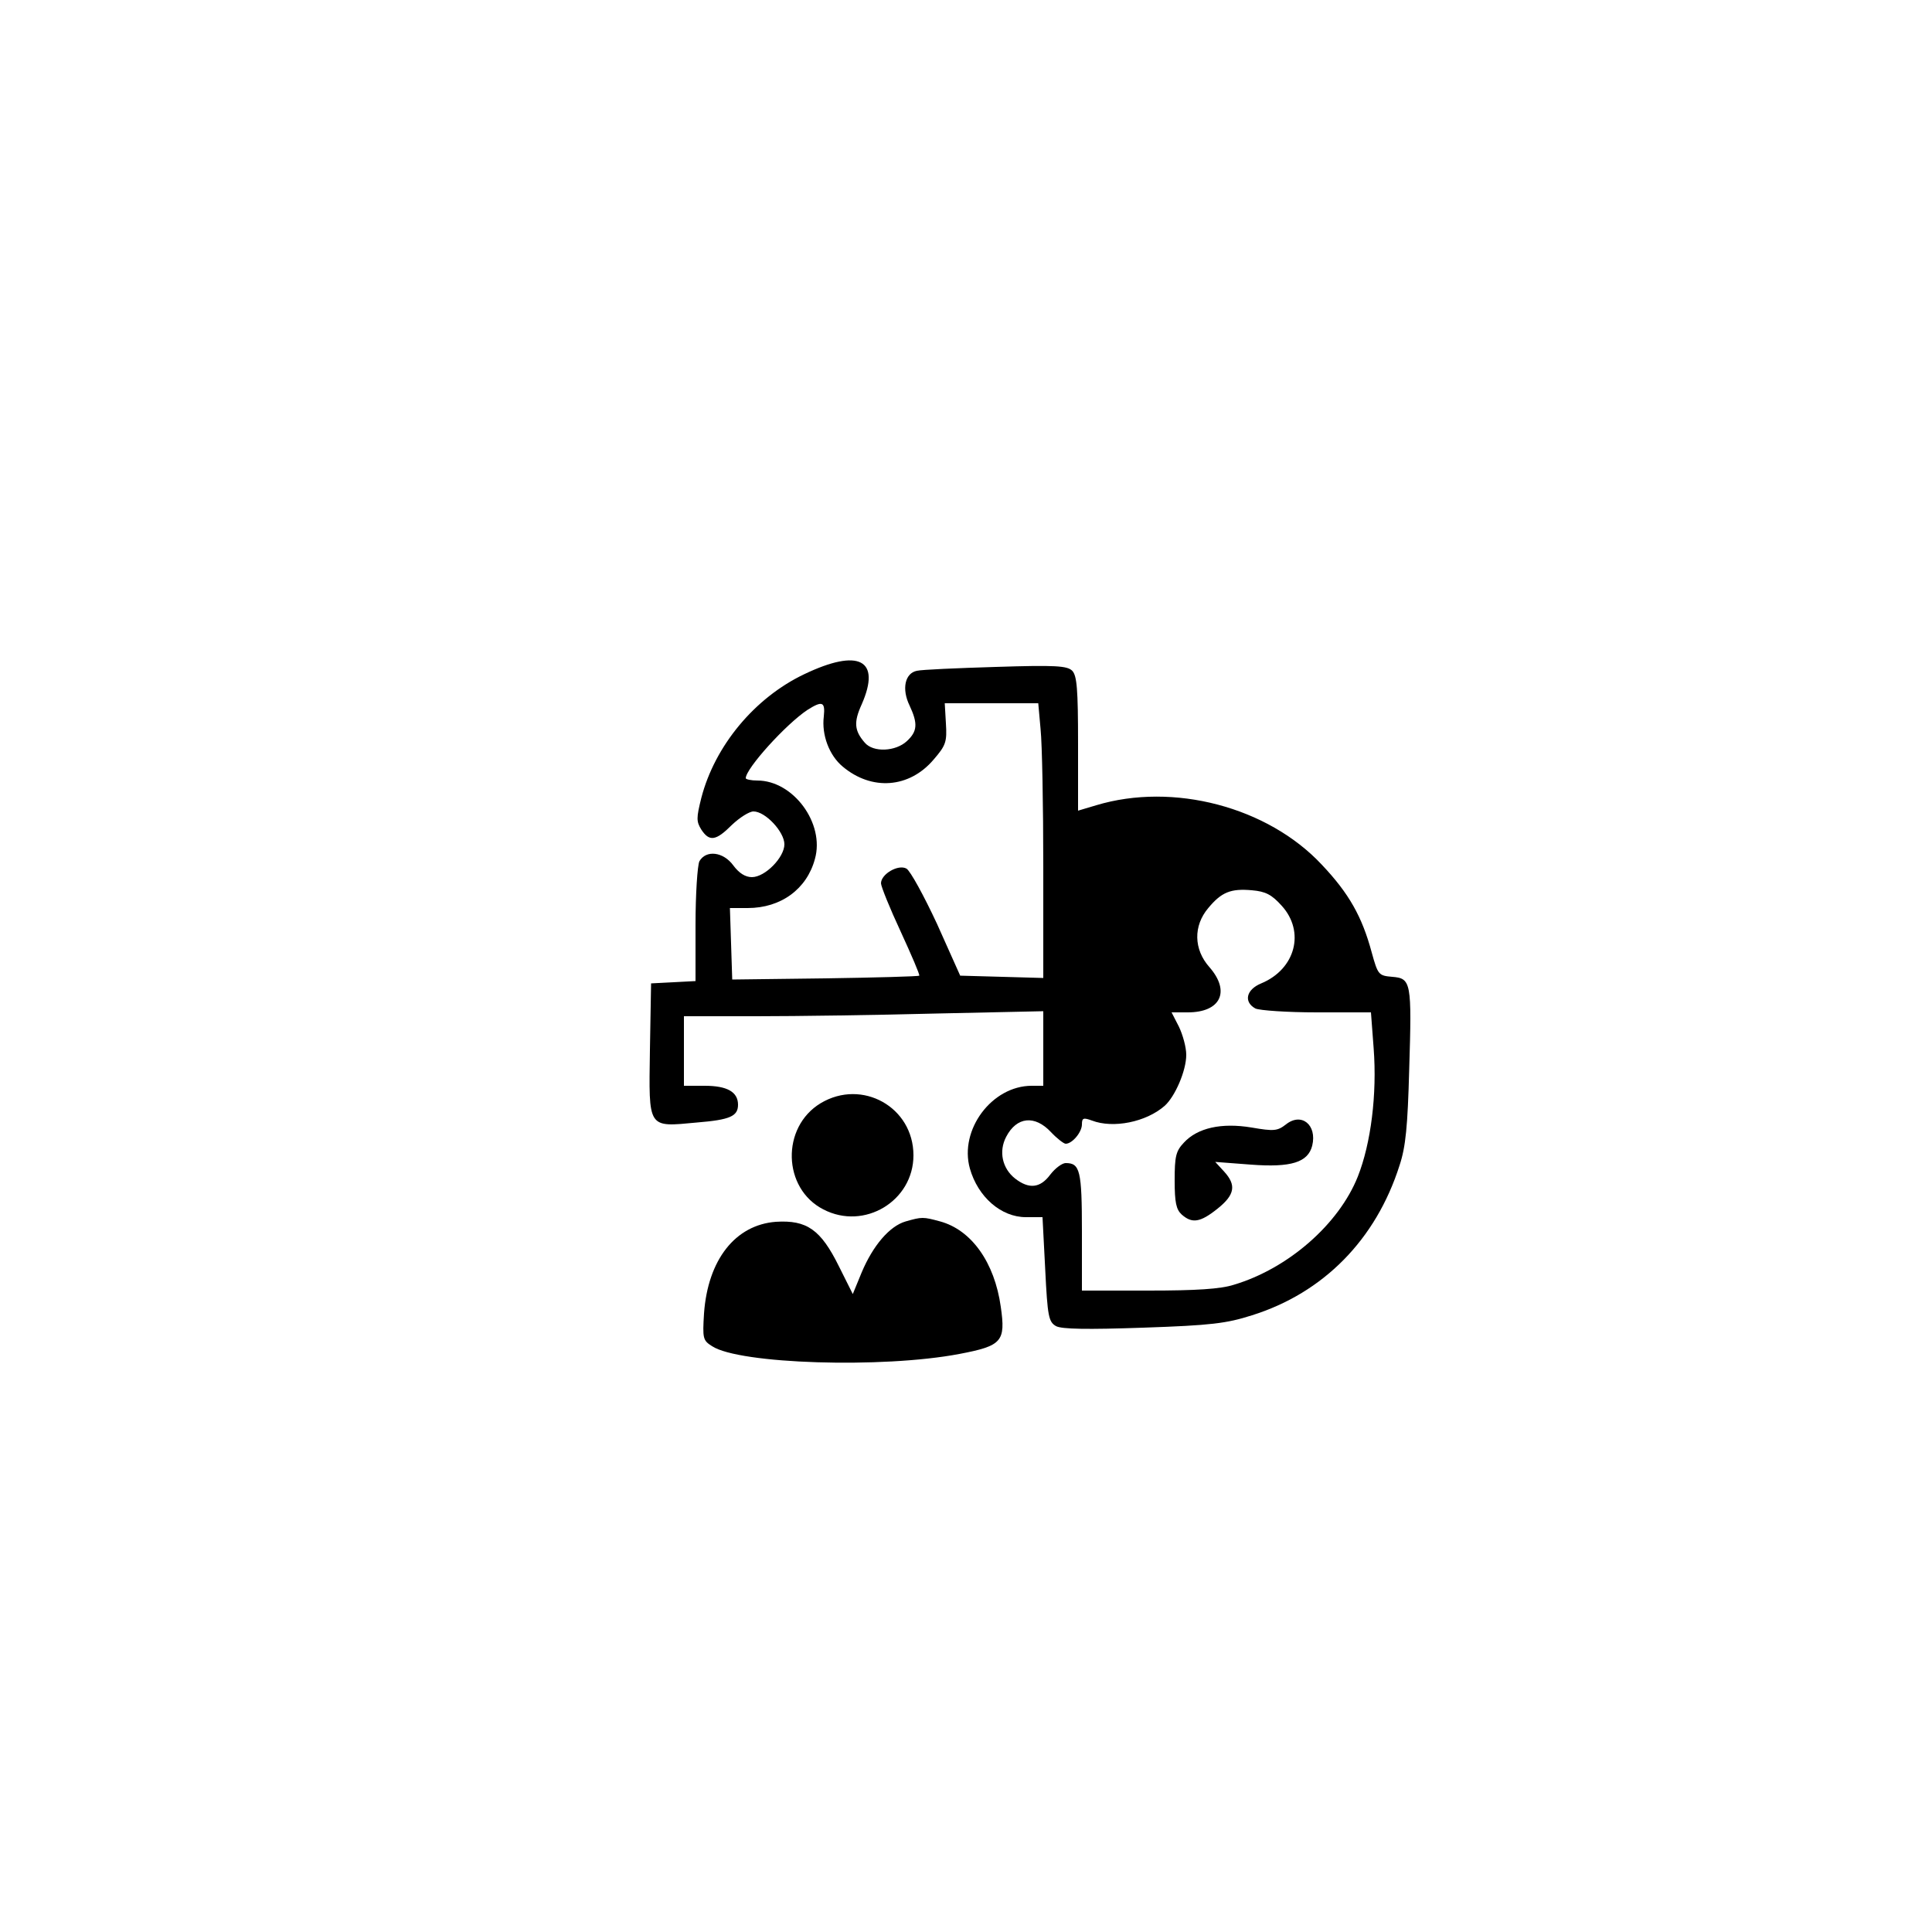 <?xml version="1.0" standalone="no"?>
<!DOCTYPE svg PUBLIC "-//W3C//DTD SVG 20010904//EN"
 "http://www.w3.org/TR/2001/REC-SVG-20010904/DTD/svg10.dtd">
<svg version="1.0" xmlns="http://www.w3.org/2000/svg"
 width="500pt" height="500pt" viewBox="0 0 500 500"
 preserveAspectRatio="xMidYMid meet">

<g transform="translate(0,500) scale(0.1,-0.1)"
fill="#000000" stroke="none">
<path d="M2081 3255 c-128 -61 -231 -185 -266 -320 -13 -52 -13 -61 0 -82 21
-32 38 -29 79 12 20 19 45 35 56 35 31 0 80 -53 80 -85 0 -34 -50 -85 -84 -85
-17 0 -33 10 -48 30 -26 36 -71 41 -88 11 -5 -11 -10 -84 -10 -165 l0 -145
-57 -3 -58 -3 -3 -172 c-3 -206 -7 -200 122 -188 85 7 106 16 106 46 0 33 -28
49 -86 49 l-54 0 0 90 0 90 188 0 c103 0 312 3 465 7 l277 6 0 -96 0 -97 -30
0 c-103 0 -188 -114 -160 -214 21 -74 81 -126 145 -126 l43 0 7 -135 c6 -123
9 -136 28 -147 15 -8 81 -9 226 -4 176 6 215 11 281 32 185 58 321 196 382
388 16 48 21 101 25 248 7 227 5 236 -44 240 -35 3 -37 5 -53 63 -25 93 -59
153 -129 227 -140 150 -385 214 -584 154 l-47 -14 0 173 c0 143 -3 176 -15
189 -13 13 -43 15 -198 10 -100 -3 -192 -7 -204 -10 -31 -6 -40 -47 -19 -90
22 -47 20 -67 -7 -92 -29 -27 -87 -30 -109 -4 -27 31 -29 53 -8 99 51 116 -7
146 -149 78z m51 -109 c-6 -48 14 -101 49 -130 75 -63 172 -56 235 18 32 37
35 46 32 94 l-3 52 121 0 121 0 6 -67 c4 -38 7 -198 7 -356 l0 -288 -107 3
-108 3 -60 134 c-34 73 -69 137 -79 143 -21 12 -66 -14 -66 -38 0 -8 23 -65
51 -125 28 -61 50 -112 48 -114 -2 -2 -112 -5 -244 -7 l-240 -3 -3 93 -3 92
46 0 c86 0 153 49 174 127 26 92 -56 203 -149 203 -16 0 -30 3 -30 6 0 25 104
140 160 177 38 24 46 21 42 -17z m1185 -490 c61 -67 36 -164 -53 -201 -39 -16
-46 -48 -15 -65 11 -5 82 -10 159 -10 l140 0 7 -93 c9 -119 -7 -246 -41 -332
-49 -123 -180 -238 -321 -280 -34 -11 -98 -15 -220 -15 l-173 0 0 153 c0 158
-5 177 -42 177 -9 0 -27 -13 -40 -30 -26 -35 -55 -38 -91 -10 -33 26 -43 70
-23 108 27 52 74 57 116 12 15 -16 33 -30 38 -30 17 0 42 30 42 50 0 17 4 18
26 10 55 -21 140 -4 188 38 27 24 56 91 56 132 0 20 -9 52 -19 73 l-19 37 42
0 c85 0 111 54 56 117 -41 46 -42 107 -3 153 34 41 58 51 113 46 35 -3 51 -11
77 -40z"/>
<path d="M3328 2090 c-22 -17 -31 -18 -89 -8 -78 13 -140 -1 -175 -39 -21 -22
-24 -36 -24 -98 0 -57 4 -75 18 -88 27 -24 48 -21 93 15 45 36 49 61 17 96
l-23 25 92 -7 c105 -8 148 6 159 49 13 54 -28 87 -68 55z"/>
<path d="M2124 2145 c-103 -62 -99 -221 7 -275 106 -55 233 22 233 140 0 125
-133 199 -240 135z"/>
<path d="M2344 1839 c-42 -12 -85 -63 -114 -132 l-23 -56 -36 72 c-47 95 -83
120 -163 115 -105 -8 -176 -98 -186 -237 -4 -65 -3 -70 21 -85 70 -46 440 -58
640 -20 110 21 120 32 107 122 -16 115 -76 199 -157 221 -44 12 -47 12 -89 0z"/>
</g>
</svg>
